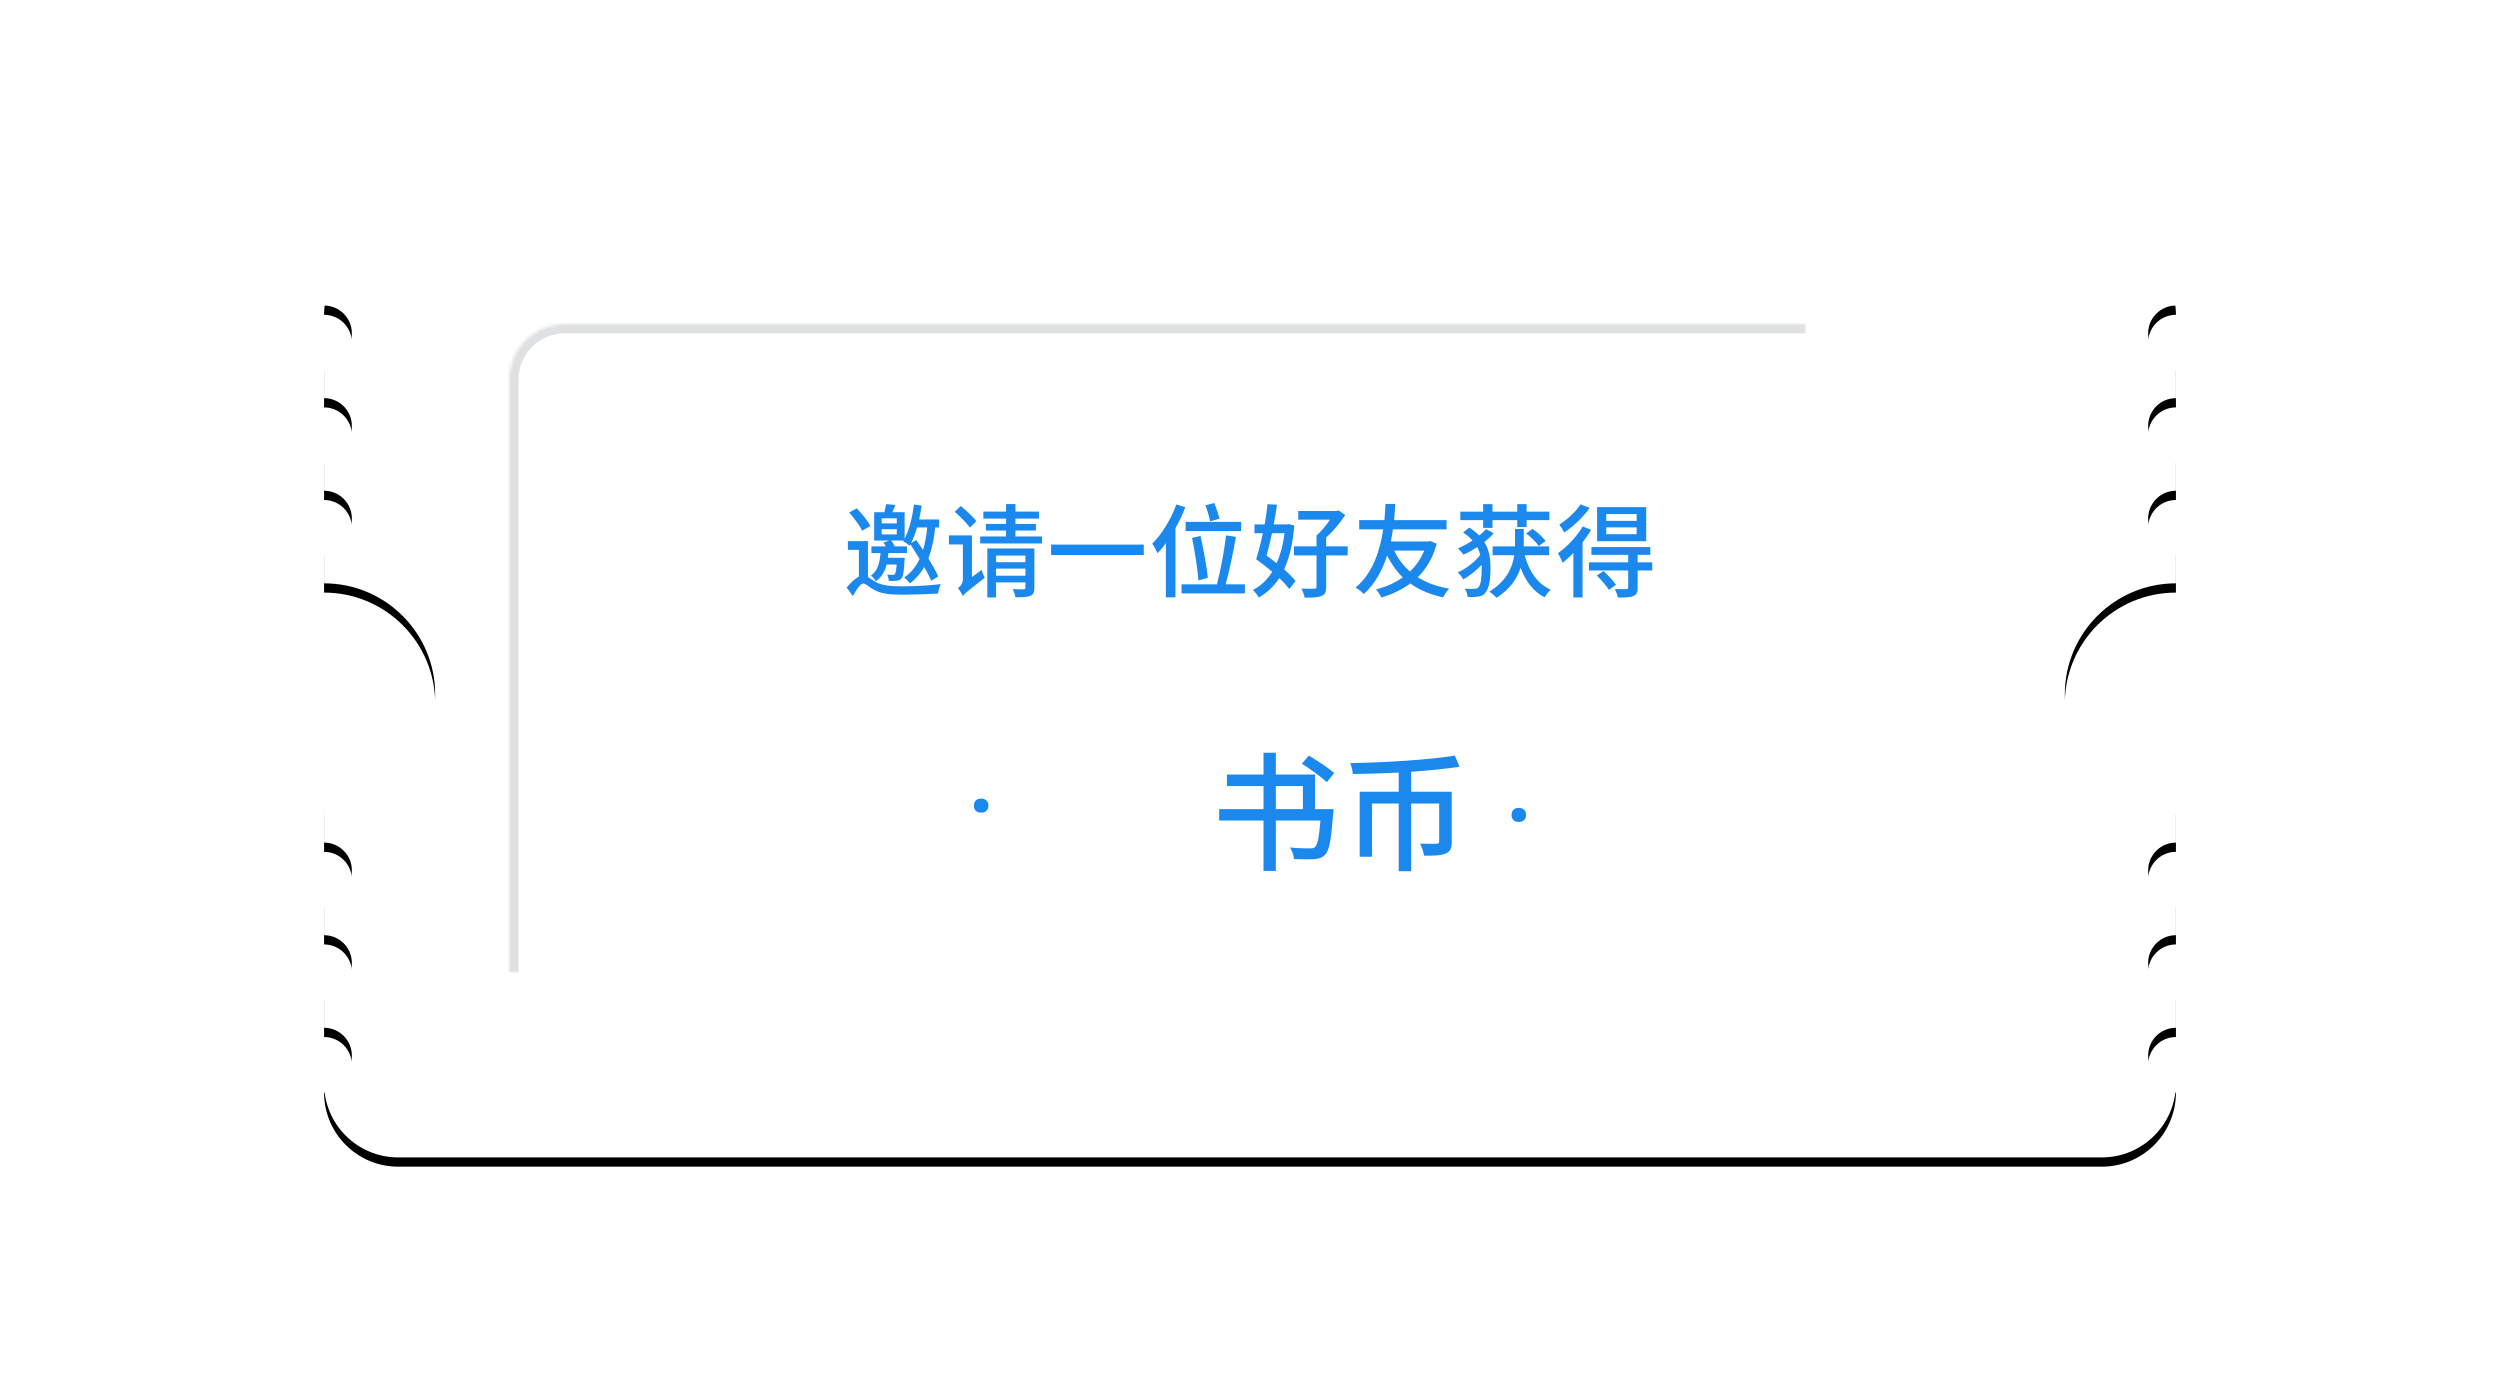 <?xml version="1.0" encoding="UTF-8"?>
<svg width="810px" height="450px" viewBox="0 0 810 450" version="1.1" xmlns="http://www.w3.org/2000/svg" xmlns:xlink="http://www.w3.org/1999/xlink">
    <!-- Generator: Sketch 40.2 (33826) - http://www.bohemiancoding.com/sketch -->
    <title>invite_status_bg</title>
    <desc>Created with Sketch.</desc>
    <defs>
        <path d="M0,24 L0,23.996 C0,10.743 10.749,0 24.007,0 L575.993,0 C589.252,0 600,10.743 600,23.996 L600,24 C595.029,24 591,28.029 591,33 C591,37.971 595.029,42 600,42 L600,54 C595.029,54 591,58.029 591,63 C591,67.971 595.029,72 600,72 L600,84 C595.029,84 591,88.029 591,93 C591,97.971 595.029,102 600,102 L600,114 C580.118,114 564,130.118 564,150 C564,169.882 580.118,186 600,186 L600,198 C595.029,198 591,202.029 591,207 C591,211.971 595.029,216 600,216 L600,228 C595.029,228 591,232.029 591,237 C591,241.971 595.029,246 600,246 L600,258 C595.029,258 591,262.029 591,267 C591,271.971 595.029,276 600,276 C600,289.257 589.251,300 575.993,300 L24.007,300 C10.748,300 0,289.257 0,276.004 C4.971,276 9,271.971 9,267 C9,262.029 4.971,258 0,258 L0,246 C4.971,246 9,241.971 9,237 C9,232.029 4.971,228 0,228 L0,216 C4.971,216 9,211.971 9,207 C9,202.029 4.971,198 0,198 L0,186 C19.882,186 36,169.882 36,150 C36,130.118 19.882,114 0,114 L0,102 C4.971,102 9,97.971 9,93 C9,88.029 4.971,84 0,84 L0,72 C4.971,72 9,67.971 9,63 C9,58.029 4.971,54 0,54 L0,42 C4.971,42 9,37.971 9,33 C9,28.029 4.971,24 0,24 Z" id="path-1"></path>
        <filter x="-50%" y="-50%" width="200%" height="200%" filterUnits="objectBoundingBox" id="filter-2">
            <feOffset dx="0" dy="3" in="SourceAlpha" result="shadowOffsetOuter1"></feOffset>
            <feGaussianBlur stdDeviation="36" in="shadowOffsetOuter1" result="shadowBlurOuter1"></feGaussianBlur>
            <feColorMatrix values="0 0 0 0 0   0 0 0 0 0   0 0 0 0 0  0 0 0 0.12 0" type="matrix" in="shadowBlurOuter1"></feColorMatrix>
        </filter>
        <rect id="path-3" x="60" y="30" width="480" height="240" rx="18"></rect>
        <mask id="mask-4" maskContentUnits="userSpaceOnUse" maskUnits="objectBoundingBox" x="0" y="0" width="480" height="240" fill="white">
            <use xlink:href="#path-3"></use>
        </mask>
    </defs>
    <g id="Symbols" stroke="none" stroke-width="1" fill="none" fill-rule="evenodd">
        <g id="invite_status_bg">
            <g>
                <rect id="icon" x="0" y="0" width="810" height="450"></rect>
                <g id="body" transform="translate(105, 75)">
                    <g id="Combined-Shape">
                        <use fill="black" fill-opacity="1" filter="url(#filter-2)" xlink:href="#path-1"></use>
                        <use fill="#FFFFFF" fill-rule="evenodd" xlink:href="#path-1"></use>
                    </g>
                    <use id="Rectangle" stroke="#DEE0E2" mask="url(#mask-4)" stroke-width="6" xlink:href="#path-3"></use>
                </g>
                <g id="label" transform="translate(273, 153)" fill="#1B88EE">
                    <g id="money" transform="translate(34, 53)">
                        <path d="M125.31,44.44 C123.462,42.886 119.766,40.408 117.078,38.812 L114.81,41.416 C117.54,43.18 121.152,45.784 122.874,47.422 L125.31,44.44 Z M106.368,48.682 L115.146,48.682 L115.146,56.158 L106.368,56.158 L106.368,48.682 Z M119.052,56.158 L119.052,44.944 L106.368,44.944 L106.368,37.888 L102.378,37.888 L102.378,44.944 L90.534,44.944 L90.534,48.682 L102.378,48.682 L102.378,56.158 L88.014,56.158 L88.014,59.854 L102.378,59.854 L102.378,76.192 L106.368,76.192 L106.368,59.854 L120.816,59.854 C120.396,65.272 119.892,67.75 119.052,68.464 C118.548,68.842 118.086,68.884 117.246,68.884 C116.196,68.884 113.55,68.842 110.946,68.59 C111.702,69.64 112.164,71.236 112.248,72.328 C114.852,72.454 117.372,72.454 118.716,72.37 C120.312,72.244 121.362,71.95 122.328,70.942 C123.672,69.598 124.302,66.154 124.932,57.838 C125.016,57.25 125.1,56.158 125.1,56.158 L119.052,56.158 Z M163.362,50.53 L150.216,50.53 L150.216,44.062 C155.97,43.642 161.514,43.096 165.882,42.424 L164.37,38.812 C155.928,40.198 142.068,41.038 130.476,41.248 C130.812,42.172 131.274,43.684 131.316,44.776 C136.02,44.734 141.144,44.566 146.184,44.314 L146.184,50.53 L133.542,50.53 L133.542,71.572 L137.532,71.572 L137.532,54.352 L146.184,54.352 L146.184,76.276 L150.216,76.276 L150.216,54.352 L159.288,54.352 L159.288,66.616 C159.288,67.162 159.078,67.33 158.406,67.372 C157.734,67.414 155.424,67.414 153.114,67.33 C153.618,68.38 154.248,70.144 154.416,71.236 C157.692,71.278 159.96,71.194 161.43,70.522 C162.942,69.934 163.362,68.758 163.362,66.7 L163.362,50.53 Z M182.738,58.05 C182.738,57.394 182.933,56.847 183.322,56.409 C183.712,55.972 184.296,55.753 185.076,55.753 C185.855,55.753 186.446,55.972 186.85,56.409 C187.253,56.847 187.455,57.394 187.455,58.05 C187.455,58.692 187.253,59.229 186.85,59.66 C186.446,60.09 185.855,60.306 185.076,60.306 C184.296,60.306 183.712,60.09 183.322,59.66 C182.933,59.229 182.738,58.692 182.738,58.05 L182.738,58.05 Z" id="书币-·"></path>
                        <path d="M8.539,55.05 C8.539,54.394 8.734,53.847 9.124,53.409 C9.513,52.972 10.098,52.753 10.877,52.753 C11.656,52.753 12.248,52.972 12.651,53.409 C13.054,53.847 13.256,54.394 13.256,55.05 C13.256,55.692 13.054,56.229 12.651,56.66 C12.248,57.09 11.656,57.306 10.877,57.306 C10.098,57.306 9.513,57.09 9.124,56.66 C8.734,56.229 8.539,55.692 8.539,55.05 L8.539,55.05 Z" id="·"></path>
                    </g>
                    <path d="M12.672,18.464 L17.556,18.464 L17.556,20.147 L12.672,20.147 L12.672,18.464 Z M12.672,14.933 L17.556,14.933 L17.556,16.583 L12.672,16.583 L12.672,14.933 Z M27.423,17.903 C27.159,20.609 26.697,23.051 26.07,25.196 C25.311,24.074 24.585,22.985 23.859,21.962 L22.209,22.952 C22.935,21.467 23.595,19.784 24.123,17.903 L27.423,17.903 Z M17.523,29.915 C17.358,31.862 17.16,32.687 16.929,32.984 C16.764,33.215 16.533,33.248 16.203,33.248 C15.906,33.248 15.246,33.248 14.421,33.149 C14.718,33.677 14.949,34.568 14.982,35.195 C15.972,35.261 16.896,35.261 17.424,35.162 C18.117,35.129 18.612,34.931 19.041,34.469 C19.602,33.809 19.866,32.291 20.064,28.694 C20.097,28.364 20.13,27.737 20.13,27.737 L14.652,27.737 C14.718,27.242 14.784,26.714 14.817,26.186 L20.856,26.186 L20.856,24.041 L16.929,24.041 C16.632,23.414 16.203,22.721 15.741,22.127 L19.734,22.127 L19.602,22.325 C20.196,22.655 21.252,23.381 21.714,23.81 L21.978,23.381 C22.935,24.866 23.958,26.516 24.948,28.1 C23.76,30.608 22.209,32.555 19.965,34.106 C20.526,34.535 21.45,35.558 21.813,36.02 C23.76,34.568 25.245,32.786 26.466,30.74 C27.39,32.39 28.215,33.941 28.743,35.195 L30.987,33.743 C30.261,32.126 29.073,30.047 27.786,27.902 C28.875,25.097 29.601,21.764 30.03,17.903 L31.284,17.903 L31.284,15.296 L24.816,15.296 C25.146,13.844 25.377,12.326 25.608,10.808 L23.133,10.445 C22.605,14.537 21.648,18.629 20.097,21.5 L20.097,12.953 L16.104,12.953 C16.434,12.227 16.797,11.402 17.127,10.61 L14.124,10.346 C13.992,11.039 13.761,12.062 13.53,12.953 L10.23,12.953 L10.23,22.127 L15.114,22.127 L13.233,22.787 C13.497,23.15 13.794,23.579 14.025,24.041 L9.339,24.041 L9.339,26.186 L12.276,26.186 C12.045,29.321 11.418,31.928 9.174,33.479 C9.735,33.908 10.461,34.733 10.725,35.327 C12.672,34.007 13.695,32.192 14.256,29.915 L17.523,29.915 Z M9.009,17.408 C8.184,15.791 6.237,13.415 4.587,11.699 L2.145,13.052 C3.762,14.867 5.577,17.375 6.369,18.959 L9.009,17.408 Z M8.217,22.325 L1.716,22.325 L1.716,25.163 L5.28,25.163 L5.28,33.809 C4.092,34.436 2.706,35.69 1.32,37.34 L3.333,40.145 C4.455,38.099 5.775,36.053 6.666,36.053 C7.392,36.053 8.514,37.142 9.9,37.934 C12.243,39.353 15.081,39.683 19.272,39.683 C22.572,39.683 28.512,39.485 30.921,39.32 C30.987,38.495 31.449,37.043 31.812,36.251 C28.479,36.68 23.265,36.977 19.404,36.977 C15.609,36.977 12.672,36.746 10.494,35.426 C9.471,34.832 8.811,34.304 8.217,33.941 L8.217,22.325 Z M43.362,15.824 C42.306,14.471 40.029,12.392 38.28,10.94 L36.333,12.821 C38.082,14.372 40.26,16.55 41.283,17.936 L43.362,15.824 Z M41.91,33.974 L41.91,20.477 L34.452,20.477 L34.452,23.414 L38.973,23.414 L38.973,34.634 C38.973,36.086 38.049,37.109 37.356,37.538 C37.884,38.132 38.643,39.386 38.907,40.112 C39.435,39.419 40.392,38.594 46.068,34.205 C45.738,33.611 45.243,32.423 45.045,31.631 L41.91,33.974 Z M49.731,33.545 L49.731,31.235 L59.235,31.235 L59.235,33.545 L49.731,33.545 Z M59.235,27.011 L59.235,29.156 L49.731,29.156 L49.731,27.011 L59.235,27.011 Z M62.139,24.701 L46.893,24.701 L46.893,40.574 L49.731,40.574 L49.731,35.69 L59.235,35.69 L59.235,37.373 C59.235,37.769 59.103,37.901 58.641,37.934 C58.212,37.934 56.661,37.967 55.143,37.868 C55.473,38.594 55.869,39.749 56.001,40.508 C58.311,40.508 59.829,40.475 60.852,40.046 C61.842,39.617 62.139,38.825 62.139,37.439 L62.139,24.701 Z M56.001,20.807 L56.001,18.893 L62.634,18.893 L62.634,16.748 L56.001,16.748 L56.001,15.032 L63.624,15.032 L63.624,12.755 L56.001,12.755 L56.001,10.313 L52.965,10.313 L52.965,12.755 L45.606,12.755 L45.606,15.032 L52.965,15.032 L52.965,16.748 L46.431,16.748 L46.431,18.893 L52.965,18.893 L52.965,20.807 L44.583,20.807 L44.583,23.084 L64.614,23.084 L64.614,20.807 L56.001,20.807 Z M67.551,23.447 L67.551,26.813 L97.581,26.813 L97.581,23.447 L67.551,23.447 Z M122.1,15.065 C121.77,13.646 121.077,11.6 120.45,9.983 L117.546,10.709 C118.173,12.359 118.833,14.537 119.064,15.923 L122.1,15.065 Z M129.129,16.088 L111.144,16.088 L111.144,19.058 L129.129,19.058 L129.129,16.088 Z M118.338,34.172 C118.008,30.839 116.985,25.097 115.962,20.642 L113.223,21.269 C114.147,25.757 115.038,31.631 115.302,35.063 L118.338,34.172 Z M108.141,10.445 C106.392,15.263 103.455,20.081 100.32,23.15 C100.848,23.876 101.739,25.526 102.036,26.252 C102.96,25.295 103.884,24.206 104.742,22.985 L104.742,40.541 L107.844,40.541 L107.844,18.167 C109.065,15.956 110.187,13.646 111.045,11.336 L108.141,10.445 Z M124.113,36.317 C125.301,32.093 126.555,25.955 127.446,20.972 L124.245,20.444 C123.684,25.295 122.463,31.961 121.275,36.317 L109.824,36.317 L109.824,39.254 L130.35,39.254 L130.35,36.317 L124.113,36.317 Z M143.187,19.751 C142.725,23.513 141.834,26.747 140.646,29.486 C139.59,28.628 138.435,27.803 137.379,27.011 C137.973,24.833 138.567,22.358 139.128,19.751 L143.187,19.751 Z M144.507,16.814 L143.946,16.913 L139.689,16.913 C140.118,14.702 140.481,12.557 140.745,10.544 L137.676,10.346 C137.478,12.392 137.148,14.669 136.752,16.913 L133.452,16.913 L133.452,19.751 L136.158,19.751 C135.498,22.952 134.706,25.955 133.98,28.166 C135.663,29.387 137.511,30.806 139.194,32.258 C137.544,34.931 135.432,36.878 132.924,38.165 C133.584,38.693 134.409,39.848 134.838,40.607 C137.478,39.089 139.722,37.01 141.504,34.304 C142.824,35.558 143.946,36.812 144.738,37.868 L146.751,35.261 C145.893,34.139 144.573,32.819 143.055,31.466 C144.738,27.803 145.893,23.117 146.355,17.276 L144.507,16.814 Z M163.647,24.008 L156.684,24.008 L156.684,21.137 C159.027,19.058 161.271,16.286 162.855,13.877 L160.743,12.392 L160.05,12.557 L147.642,12.557 L147.642,15.362 L157.938,15.362 C156.717,17.177 155.1,19.157 153.549,20.51 L153.549,24.008 L146.256,24.008 L146.256,26.945 L153.549,26.945 L153.549,37.109 C153.549,37.604 153.351,37.736 152.823,37.736 C152.328,37.769 150.48,37.769 148.665,37.703 C149.094,38.528 149.556,39.782 149.721,40.64 C152.295,40.64 153.978,40.574 155.133,40.112 C156.321,39.65 156.684,38.825 156.684,37.142 L156.684,26.945 L163.647,26.945 L163.647,24.008 Z M188.463,25.394 C187.374,28.034 185.79,30.311 183.843,32.159 C181.665,30.311 179.949,28.001 178.728,25.394 L188.463,25.394 Z M190.443,22.292 L189.849,22.424 L177.639,22.424 C177.903,21.071 178.134,19.718 178.299,18.497 L195.69,18.497 L195.69,15.527 L178.695,15.527 C178.926,13.217 178.992,11.402 179.058,10.28 L175.89,10.28 C175.824,11.237 175.791,13.118 175.56,15.527 L167.376,15.527 L167.376,18.497 L175.164,18.497 C174.273,24.668 171.996,32.654 166.188,37.373 C167.211,37.934 168.234,38.726 168.828,39.485 C172.59,36.185 174.933,31.598 176.418,26.978 C177.771,29.717 179.454,32.093 181.5,34.073 C178.959,35.888 175.989,37.175 172.821,37.967 C173.415,38.627 174.174,39.782 174.57,40.607 C178.002,39.551 181.17,38.099 183.942,36.053 C186.846,38.165 190.377,39.617 194.568,40.541 C194.997,39.683 195.855,38.396 196.548,37.736 C192.522,37.043 189.156,35.789 186.351,34.04 C189.123,31.268 191.268,27.77 192.489,23.183 L190.443,22.292 Z M207.537,18.035 L210.573,18.035 L210.573,15.527 L218.592,15.527 L218.592,17.771 L221.628,17.771 L221.628,15.527 L228.987,15.527 L228.987,12.788 L221.628,12.788 L221.628,10.346 L218.592,10.346 L218.592,12.788 L210.573,12.788 L210.573,10.346 L207.537,10.346 L207.537,12.788 L200.145,12.788 L200.145,15.527 L207.537,15.527 L207.537,18.035 Z M221.463,19.817 C223.014,20.972 224.763,22.721 225.588,23.909 L227.766,22.292 C226.941,21.071 225.126,19.421 223.542,18.365 L221.463,19.817 Z M208.461,18.431 C207.867,19.091 207.108,19.817 206.283,20.51 C205.392,19.619 204.369,18.761 203.049,17.936 L201.036,19.52 C202.29,20.345 203.313,21.203 204.105,22.127 C202.62,23.084 200.97,24.008 199.353,24.701 C199.947,25.196 200.739,26.12 201.168,26.714 C202.653,26.054 204.171,25.196 205.623,24.272 C206.052,25.064 206.382,25.922 206.613,26.747 C205.029,28.958 201.894,31.367 199.287,32.456 C199.947,33.05 200.706,34.007 201.102,34.733 C203.082,33.611 205.326,31.829 207.075,30.014 L207.075,30.905 C207.075,34.106 206.811,36.317 206.085,37.208 C205.821,37.538 205.557,37.703 205.029,37.736 C204.369,37.835 203.115,37.835 201.597,37.736 C202.125,38.495 202.455,39.551 202.488,40.409 C203.94,40.475 205.161,40.475 206.283,40.211 C207.075,40.112 207.702,39.749 208.098,39.254 C209.517,37.703 209.913,34.766 209.913,31.103 C209.913,28.133 209.583,25.262 207.933,22.622 C209.088,21.698 210.111,20.774 210.969,19.784 L208.461,18.431 Z M228.921,26.879 L228.921,24.041 L220.704,24.041 L220.704,23.348 L220.704,18.398 L217.866,18.398 L217.866,23.315 L217.866,24.041 L210.606,24.041 L210.606,26.879 L217.635,26.879 C217.074,30.773 215.193,35.162 209.583,38.693 C210.342,39.221 211.332,40.046 211.86,40.706 C216.282,37.868 218.559,34.403 219.681,30.971 C221.298,35.294 223.74,38.627 227.469,40.541 C227.898,39.749 228.756,38.594 229.449,38.066 C225.06,36.152 222.387,32.027 221.001,26.879 L228.921,26.879 Z M257.268,15.758 L247.434,15.758 L247.434,13.547 L257.268,13.547 L257.268,15.758 Z M257.268,20.081 L247.434,20.081 L247.434,17.87 L257.268,17.87 L257.268,20.081 Z M260.37,11.303 L244.464,11.303 L244.464,22.358 L260.37,22.358 L260.37,11.303 Z M239.085,10.412 C237.699,12.656 234.795,15.329 232.221,16.979 C232.716,17.606 233.475,18.827 233.805,19.52 C236.775,17.573 240.009,14.471 242.055,11.567 L239.085,10.412 Z M239.811,17.573 C237.864,20.873 234.696,24.173 231.759,26.252 C232.254,27.011 233.046,28.661 233.31,29.354 C234.432,28.43 235.653,27.374 236.775,26.153 L236.775,40.574 L239.745,40.574 L239.745,22.754 C240.768,21.401 241.758,20.015 242.517,18.662 L239.811,17.573 Z M244.365,33.479 C245.817,34.898 247.533,36.878 248.292,38.132 L250.602,36.482 C249.777,35.228 247.995,33.347 246.543,32.027 L244.365,33.479 Z M262.317,29.189 L257.598,29.189 L257.598,26.78 L261.69,26.78 L261.69,24.239 L242.616,24.239 L242.616,26.78 L254.529,26.78 L254.529,29.189 L241.824,29.189 L241.824,31.829 L254.529,31.829 L254.529,37.34 C254.529,37.736 254.397,37.835 253.902,37.868 C253.44,37.901 251.856,37.901 250.206,37.835 C250.602,38.627 251.031,39.782 251.196,40.607 C253.539,40.607 255.123,40.574 256.212,40.112 C257.301,39.683 257.598,38.924 257.598,37.406 L257.598,31.829 L262.317,31.829 L262.317,29.189 Z" id="邀请一位好友获得"></path>
                </g>
            </g>
        </g>
    </g>
</svg>